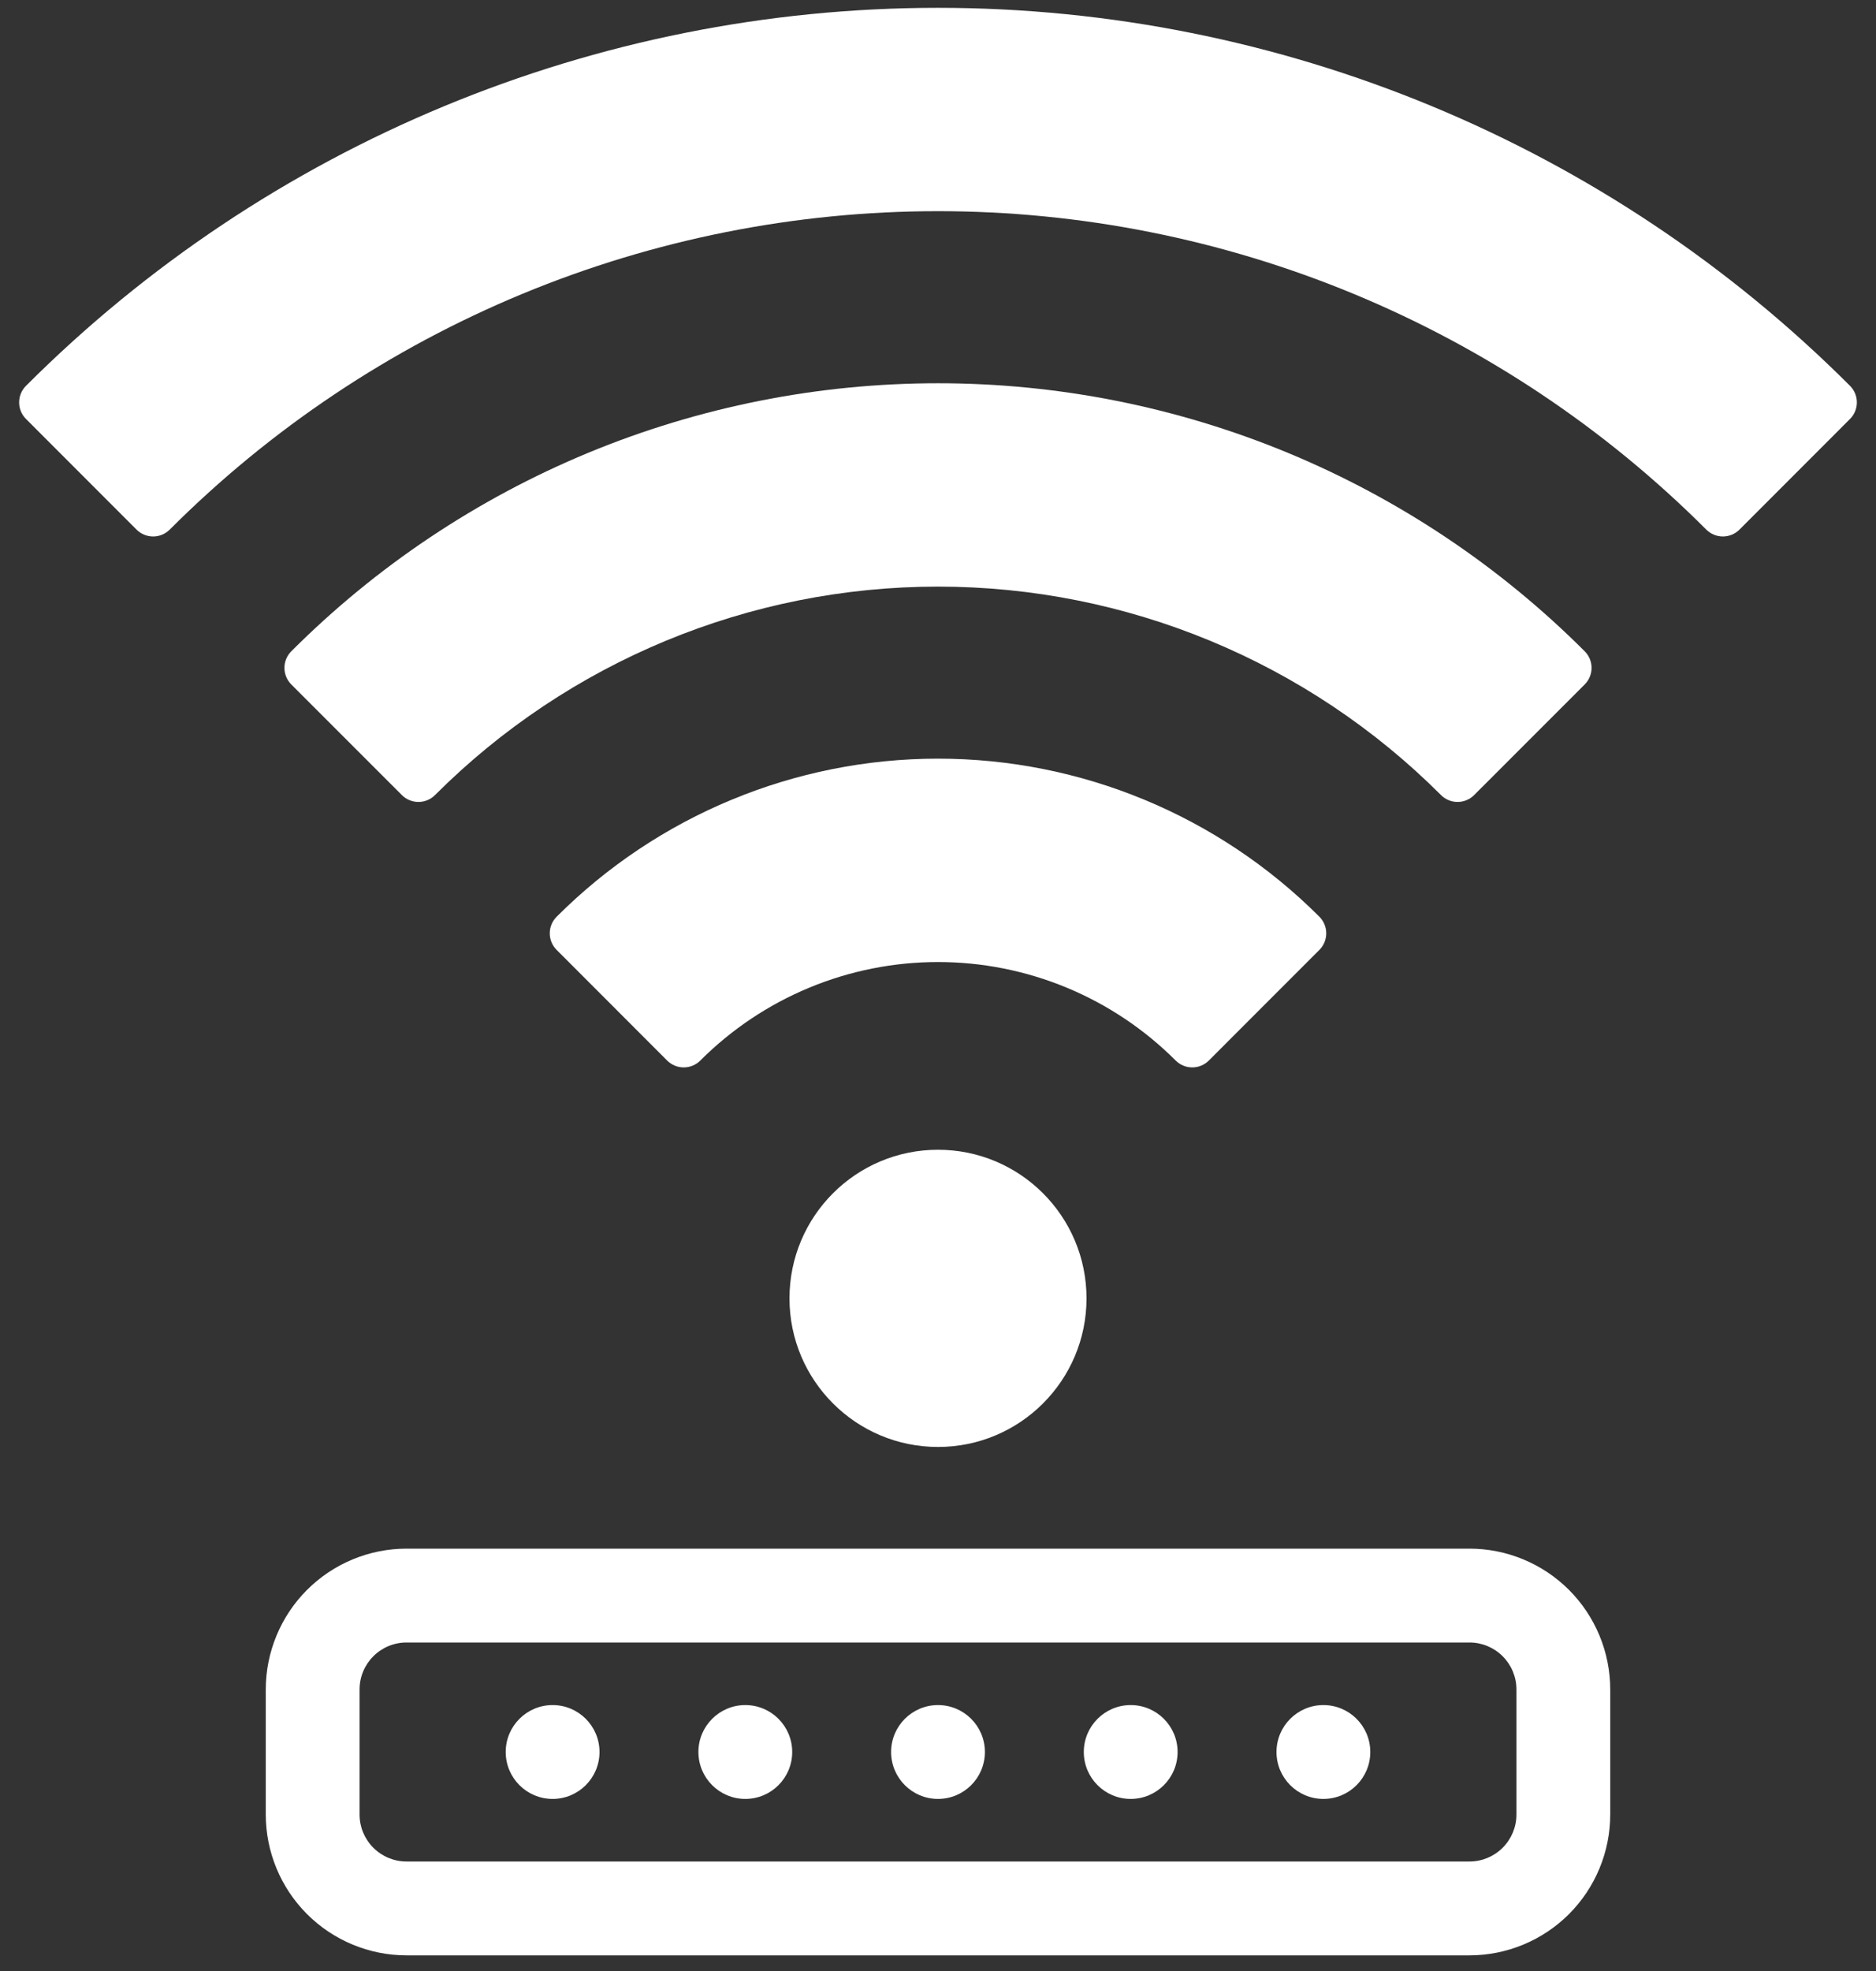 <svg width="60" height="63" viewBox="0 0 60 63" fill="none" xmlns="http://www.w3.org/2000/svg">
<rect x="0" y="0" width="60" height="63" fill="#333333" stroke="none"/>
<path d="M30 46.25C32.623 46.25 34.75 44.123 34.75 41.5C34.75 38.877 32.623 36.75 30 36.75C27.377 36.75 25.25 38.877 25.25 41.5C25.25 44.123 27.377 46.25 30 46.25Z" fill="white"/>
<path d="M59.168 12.332C51.432 4.596 40.94 0.25 30 0.25C19.06 0.25 8.568 4.596 0.832 12.332C0.691 12.473 0.612 12.663 0.612 12.862C0.612 13.061 0.691 13.252 0.832 13.392L4.367 16.928C4.508 17.069 4.699 17.148 4.898 17.148C5.097 17.148 5.287 17.069 5.428 16.928C8.655 13.701 12.486 11.141 16.702 9.395C20.918 7.649 25.437 6.75 30 6.75C34.564 6.75 39.082 7.649 43.298 9.395C47.515 11.141 51.345 13.701 54.572 16.928C54.642 16.998 54.725 17.053 54.816 17.091C54.907 17.128 55.004 17.148 55.103 17.148C55.201 17.148 55.299 17.128 55.39 17.091C55.481 17.053 55.563 16.998 55.633 16.928L59.168 13.392C59.309 13.252 59.388 13.061 59.388 12.862C59.388 12.663 59.309 12.472 59.168 12.332Z" fill="white"/>
<path d="M46.617 25.633C46.715 25.633 46.813 25.614 46.904 25.576C46.995 25.538 47.078 25.483 47.147 25.413L50.683 21.878C50.824 21.737 50.903 21.546 50.903 21.347C50.903 21.148 50.824 20.958 50.683 20.817C47.967 18.101 44.742 15.947 41.194 14.476C37.645 13.007 33.841 12.25 30 12.25C26.159 12.25 22.355 13.007 18.806 14.476C15.258 15.947 12.033 18.101 9.317 20.817C9.176 20.958 9.097 21.148 9.097 21.347C9.097 21.546 9.176 21.737 9.317 21.878L12.853 25.413C12.993 25.554 13.184 25.633 13.383 25.633C13.582 25.633 13.773 25.554 13.913 25.413C18.18 21.147 23.966 18.75 30 18.75C36.034 18.75 41.82 21.147 46.087 25.413C46.156 25.483 46.239 25.538 46.33 25.576C46.421 25.614 46.519 25.633 46.617 25.633Z" fill="white"/>
<path d="M38.132 34.118C38.23 34.118 38.328 34.099 38.419 34.061C38.51 34.023 38.593 33.968 38.662 33.898L42.198 30.362C42.267 30.293 42.323 30.21 42.36 30.119C42.398 30.028 42.417 29.93 42.417 29.832C42.417 29.733 42.398 29.636 42.36 29.545C42.323 29.454 42.267 29.371 42.198 29.302C38.963 26.067 34.575 24.249 30 24.249C25.425 24.249 21.038 26.067 17.803 29.302C17.733 29.371 17.678 29.454 17.64 29.545C17.602 29.636 17.583 29.733 17.583 29.832C17.583 29.93 17.602 30.028 17.64 30.119C17.678 30.21 17.733 30.293 17.803 30.362L21.337 33.898C21.407 33.968 21.49 34.023 21.581 34.061C21.672 34.099 21.769 34.118 21.868 34.118C21.966 34.118 22.064 34.099 22.155 34.061C22.246 34.023 22.329 33.968 22.398 33.898C23.396 32.9 24.582 32.108 25.886 31.568C27.19 31.028 28.588 30.75 30 30.75C31.412 30.75 32.809 31.028 34.114 31.568C35.418 32.108 36.603 32.9 37.601 33.898C37.671 33.968 37.754 34.024 37.845 34.061C37.936 34.099 38.033 34.118 38.132 34.118Z" fill="white"/>
<path d="M47 49.5H13C11.807 49.501 10.663 49.976 9.819 50.819C8.976 51.663 8.501 52.807 8.5 54V58C8.501 59.193 8.976 60.337 9.819 61.181C10.663 62.024 11.807 62.499 13 62.5H47C48.193 62.499 49.337 62.024 50.181 61.181C51.024 60.337 51.499 59.193 51.5 58V54C51.499 52.807 51.024 51.663 50.181 50.819C49.337 49.976 48.193 49.501 47 49.5ZM48.5 58C48.5 58.398 48.341 58.779 48.06 59.06C47.779 59.341 47.398 59.5 47 59.5H13C12.602 59.5 12.221 59.341 11.94 59.06C11.659 58.779 11.5 58.398 11.5 58V54C11.5 53.602 11.659 53.221 11.94 52.94C12.221 52.659 12.602 52.5 13 52.5H47C47.398 52.5 47.779 52.659 48.06 52.94C48.341 53.221 48.5 53.602 48.5 54V58Z" fill="white"/>
<path d="M30 57.5C30.828 57.5 31.5 56.828 31.5 56C31.5 55.172 30.828 54.5 30 54.5C29.172 54.5 28.5 55.172 28.5 56C28.5 56.828 29.172 57.5 30 57.5Z" fill="white"/>
<path d="M36.163 57.5C36.991 57.5 37.663 56.828 37.663 56C37.663 55.172 36.991 54.5 36.163 54.5C35.335 54.5 34.663 55.172 34.663 56C34.663 56.828 35.335 57.5 36.163 57.5Z" fill="white"/>
<path d="M42.326 57.5C43.155 57.5 43.826 56.828 43.826 56C43.826 55.172 43.155 54.5 42.326 54.5C41.498 54.5 40.826 55.172 40.826 56C40.826 56.828 41.498 57.5 42.326 57.5Z" fill="white"/>
<path d="M23.837 57.5C24.666 57.5 25.337 56.828 25.337 56C25.337 55.172 24.666 54.5 23.837 54.5C23.009 54.5 22.337 55.172 22.337 56C22.337 56.828 23.009 57.5 23.837 57.5Z" fill="white"/>
<path d="M17.674 57.5C18.502 57.5 19.174 56.828 19.174 56C19.174 55.172 18.502 54.5 17.674 54.5C16.846 54.5 16.174 55.172 16.174 56C16.174 56.828 16.846 57.5 17.674 57.5Z" fill="white"/>
</svg>
